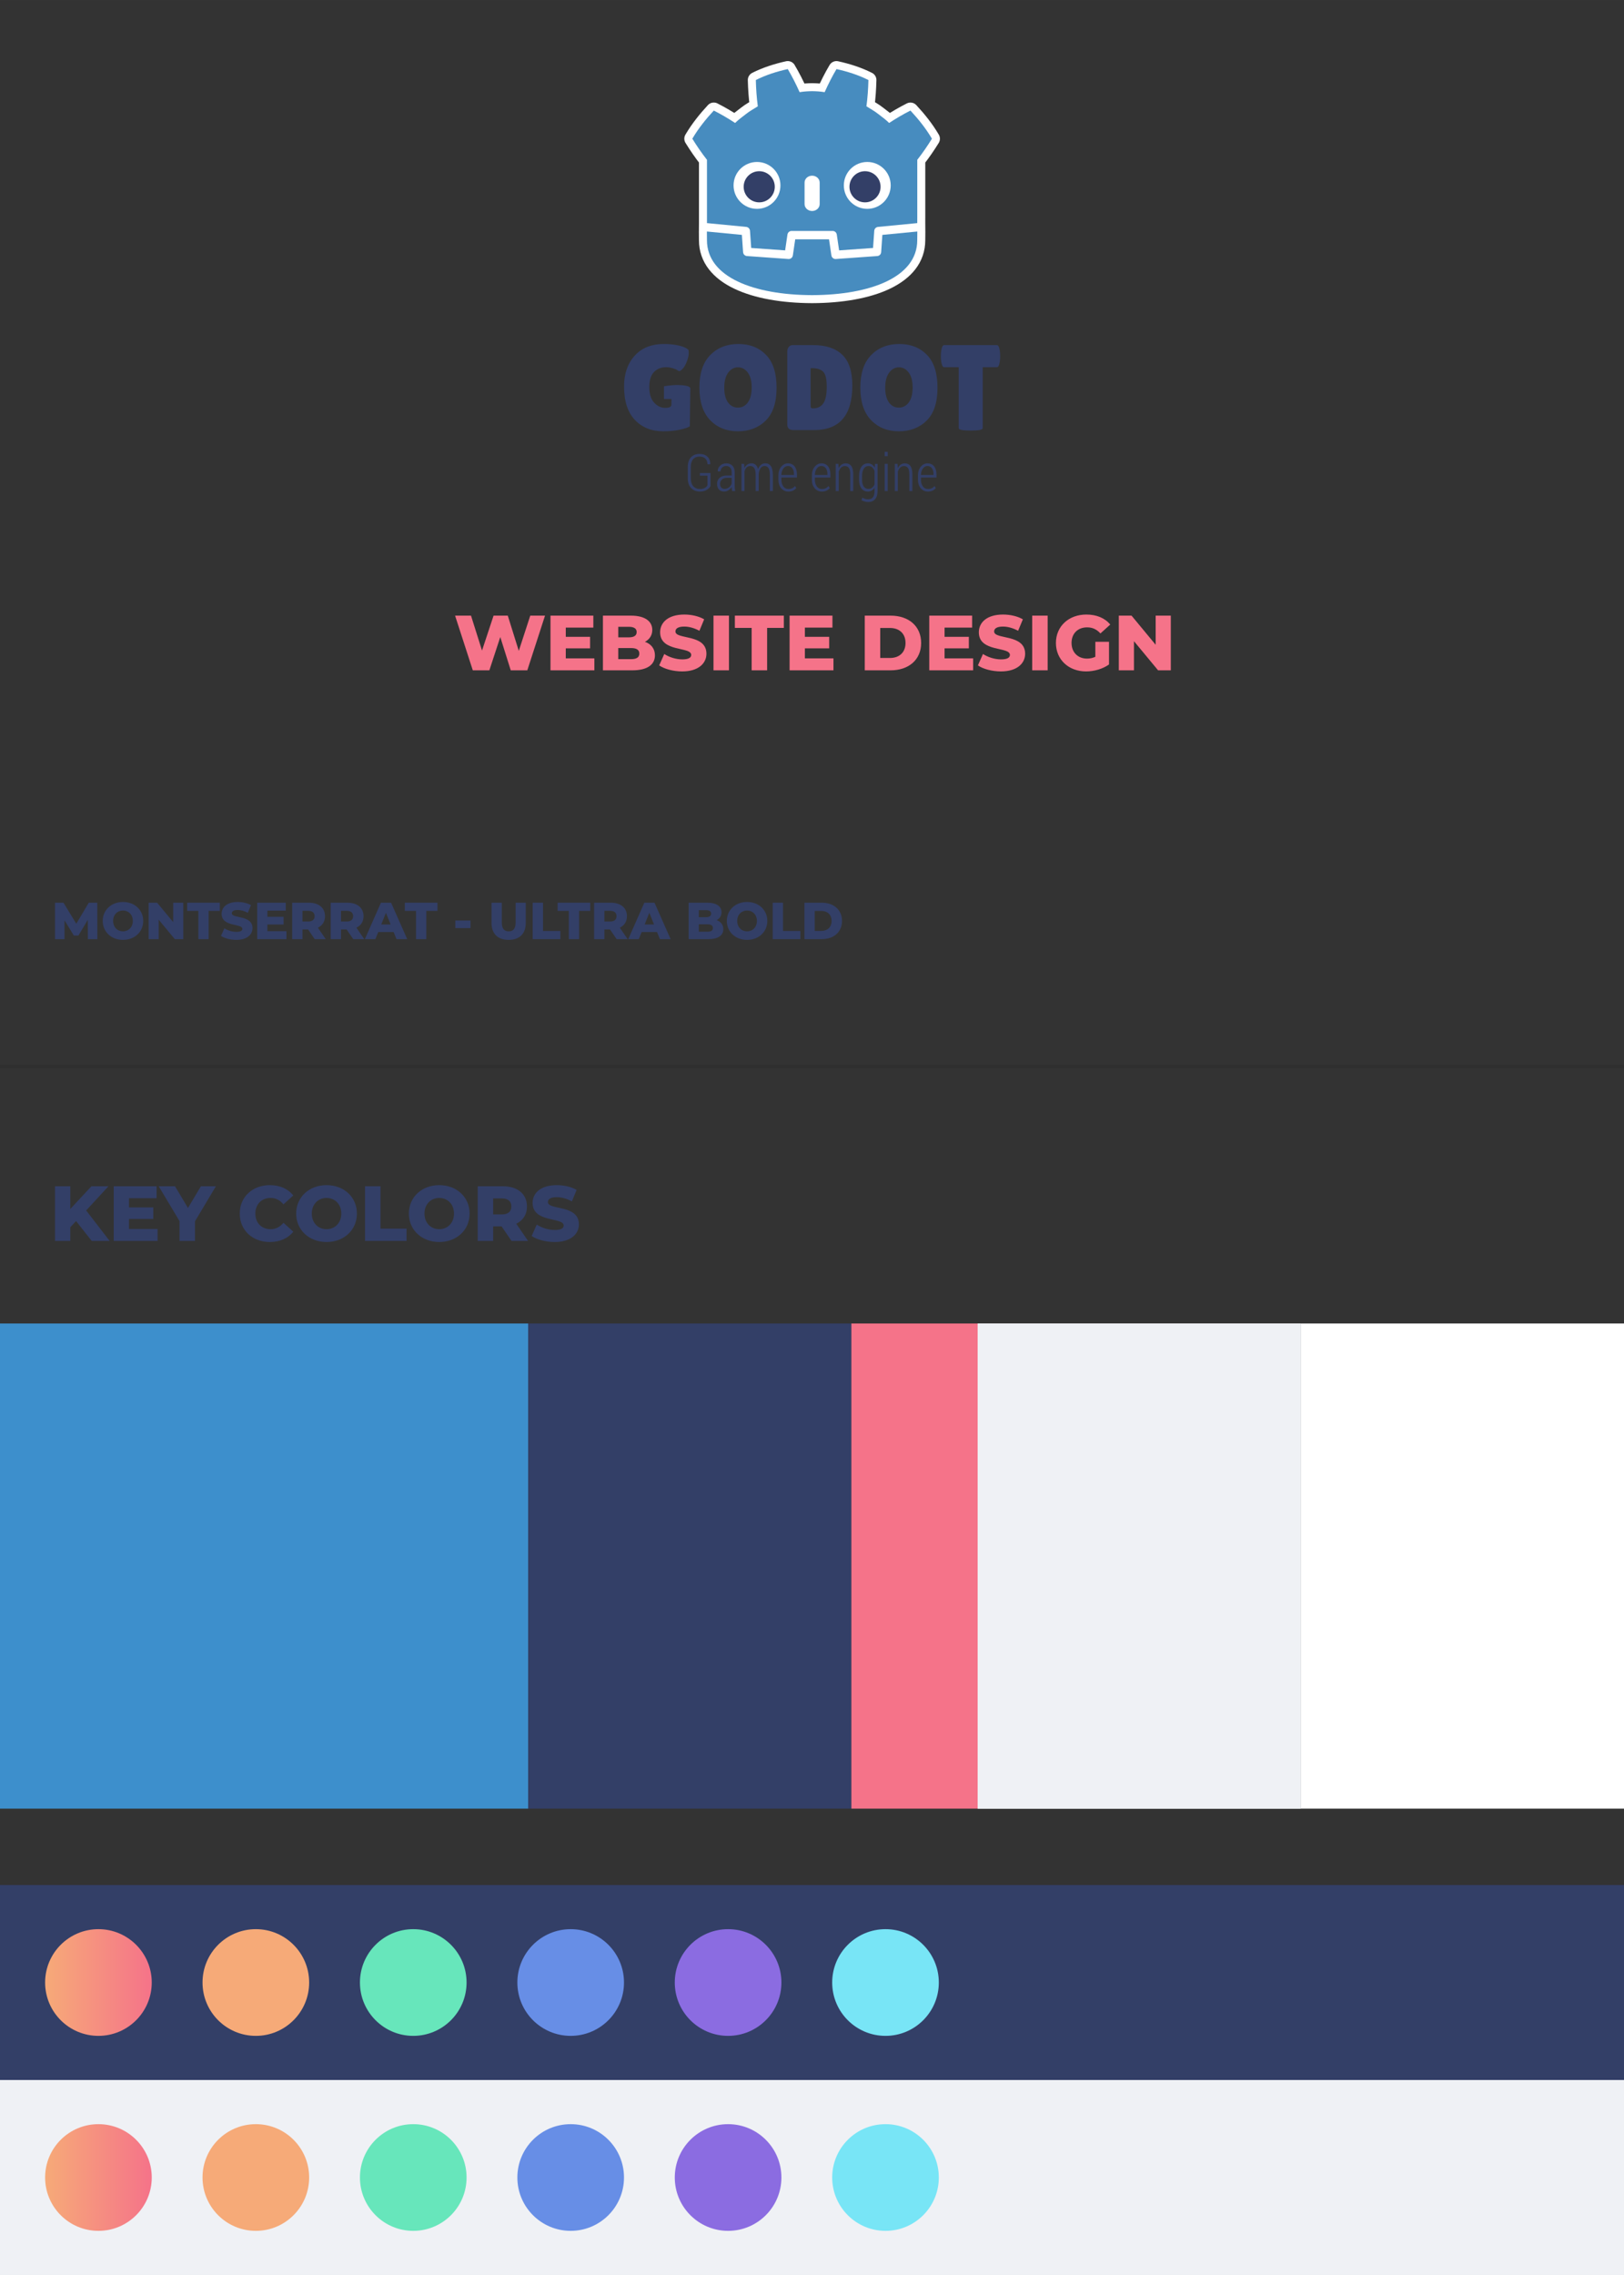 <?xml version="1.0" encoding="UTF-8" standalone="no"?>
<!-- Created with Inkscape (http://www.inkscape.org/) -->

<svg
   xmlns:dc="http://purl.org/dc/elements/1.1/"
   xmlns:cc="http://creativecommons.org/ns#"
   xmlns:rdf="http://www.w3.org/1999/02/22-rdf-syntax-ns#"
   xmlns:svg="http://www.w3.org/2000/svg"
   xmlns="http://www.w3.org/2000/svg"
   xmlns:xlink="http://www.w3.org/1999/xlink"
   xmlns:sodipodi="http://sodipodi.sourceforge.net/DTD/sodipodi-0.dtd"
   xmlns:inkscape="http://www.inkscape.org/namespaces/inkscape"
   width="500"
   height="700"
   viewBox="0 0 132.292 185.208"
   version="1.1"
   id="svg2404"
   inkscape:version="0.92.2 (5c3e80d, 2017-08-06)"
   sodipodi:docname="website_design.svg">
  <rect x="0" y="0" width="132.292" height="185.208" fill="#333333" stroke="none"/>
  <defs
     id="defs2398">
    <linearGradient
       inkscape:collect="always"
       xlink:href="#linearGradient2696"
       id="linearGradient2396"
       gradientUnits="userSpaceOnUse"
       gradientTransform="matrix(0.608,0,0,0.608,-143.495,164.483)"
       x1="242.083"
       y1="204.925"
       x2="256.37"
       y2="204.925" />
    <linearGradient
       inkscape:collect="always"
       id="linearGradient2696">
      <stop
         style="stop-color:#f6aa78;stop-opacity:1"
         offset="0"
         id="stop2692" />
      <stop
         style="stop-color:#f57389;stop-opacity:1"
         offset="1"
         id="stop2694" />
    </linearGradient>
    <linearGradient
       gradientTransform="matrix(0.608,0,0,0.608,-143.495,148.609)"
       inkscape:collect="always"
       xlink:href="#linearGradient2696"
       id="linearGradient2879"
       x1="242.083"
       y1="204.925"
       x2="256.37"
       y2="204.925"
       gradientUnits="userSpaceOnUse" />
  </defs>
  <sodipodi:namedview
     id="base"
     pagecolor="#ffffff"
     bordercolor="#666666"
     borderopacity="1.0"
     inkscape:pageopacity="0.0"
     inkscape:pageshadow="2"
     inkscape:zoom="1"
     inkscape:cx="283.44449"
     inkscape:cy="339.98633"
     inkscape:document-units="mm"
     inkscape:current-layer="layer1"
     showgrid="false"
     units="px"
     inkscape:snap-page="true"
     inkscape:snap-bbox="true"
     inkscape:bbox-paths="true"
     inkscape:bbox-nodes="true"
     inkscape:snap-bbox-edge-midpoints="true"
     inkscape:snap-bbox-midpoints="true"
     inkscape:window-width="1920"
     inkscape:window-height="1016"
     inkscape:window-x="0"
     inkscape:window-y="27"
     inkscape:window-maximized="1" />
  <g
     inkscape:label="Layer 1"
     inkscape:groupmode="layer"
     id="layer1"
     transform="translate(0,-111.792)">
    <rect
       y="219.538"
       x="0"
       height="39.496"
       width="43.028"
       id="rect1192-6"
       style="display:inline;opacity:1;fill:#3d8fcc;fill-opacity:1;fill-rule:nonzero;stroke:none;stroke-width:0.318;stroke-linecap:round;stroke-linejoin:round;stroke-miterlimit:4;stroke-dasharray:none;stroke-dashoffset:37.795;stroke-opacity:1"
       inkscape:export-xdpi="96"
       inkscape:export-ydpi="96" />
    <rect
       style="display:inline;opacity:1;fill:#333f67;fill-opacity:1;fill-rule:nonzero;stroke:none;stroke-width:0.324;stroke-linecap:round;stroke-linejoin:round;stroke-miterlimit:4;stroke-dasharray:none;stroke-dashoffset:0;stroke-opacity:1"
       id="rect2421"
       width="26.325"
       height="39.496"
       x="43.028"
       y="219.538" />
    <rect
       y="219.538"
       x="69.353"
       height="39.496"
       width="10.289"
       id="rect2423"
       style="display:inline;opacity:1;fill:#f57389;fill-opacity:1;fill-rule:nonzero;stroke:none;stroke-width:0.203;stroke-linecap:round;stroke-linejoin:round;stroke-miterlimit:4;stroke-dasharray:none;stroke-dashoffset:0;stroke-opacity:1" />
    <rect
       y="219.538"
       x="79.642"
       height="39.496"
       width="26.325"
       id="rect2312"
       style="display:inline;opacity:1;fill:#eff1f5;fill-opacity:1;fill-rule:nonzero;stroke:none;stroke-width:0.324;stroke-linecap:round;stroke-linejoin:round;stroke-miterlimit:4;stroke-dasharray:none;stroke-dashoffset:0;stroke-opacity:1" />
    <rect
       style="display:inline;opacity:1;fill:#eff1f5;fill-opacity:1;fill-rule:nonzero;stroke:none;stroke-width:0.324;stroke-linecap:round;stroke-linejoin:round;stroke-miterlimit:4;stroke-dasharray:none;stroke-dashoffset:0;stroke-opacity:1"
       id="rect2314"
       width="26.325"
       height="39.496"
       x="79.642"
       y="219.538" />
    <rect
       y="265.252"
       x="0"
       height="15.874"
       width="132.292"
       id="rect2316"
       style="display:inline;opacity:1;fill:#333f67;fill-opacity:1;fill-rule:nonzero;stroke:none;stroke-width:0.461;stroke-linecap:round;stroke-linejoin:round;stroke-miterlimit:4;stroke-dasharray:none;stroke-dashoffset:0;stroke-opacity:1" />
    <rect
       y="219.538"
       x="105.967"
       height="39.496"
       width="26.325"
       id="rect2318"
       style="display:inline;opacity:1;fill:#ffffff;fill-opacity:1;fill-rule:nonzero;stroke:none;stroke-width:0.324;stroke-linecap:round;stroke-linejoin:round;stroke-miterlimit:4;stroke-dasharray:none;stroke-dashoffset:0;stroke-opacity:1" />
    <circle
       style="display:inline;opacity:1;fill:url(#linearGradient2879);fill-opacity:1;fill-rule:nonzero;stroke:none;stroke-width:0.608;stroke-linecap:round;stroke-linejoin:round;stroke-miterlimit:4;stroke-dasharray:none;stroke-dashoffset:0;stroke-opacity:1"
       id="circle2871"
       cx="8.018"
       cy="273.189"
       r="4.343" />
    <circle
       r="4.343"
       cy="273.189"
       cx="20.841"
       id="circle2370"
       style="display:inline;opacity:1;fill:#f6aa78;fill-opacity:1;fill-rule:nonzero;stroke:none;stroke-width:0.608;stroke-linecap:round;stroke-linejoin:round;stroke-miterlimit:4;stroke-dasharray:none;stroke-dashoffset:0;stroke-opacity:1" />
    <circle
       r="4.343"
       cy="273.189"
       cx="33.664"
       id="circle2374"
       style="display:inline;opacity:1;fill:#67e6bb;fill-opacity:1;fill-rule:nonzero;stroke:none;stroke-width:0.608;stroke-linecap:round;stroke-linejoin:round;stroke-miterlimit:4;stroke-dasharray:none;stroke-dashoffset:0;stroke-opacity:1" />
    <circle
       style="display:inline;opacity:1;fill:#678ee6;fill-opacity:1;fill-rule:nonzero;stroke:none;stroke-width:0.608;stroke-linecap:round;stroke-linejoin:round;stroke-miterlimit:4;stroke-dasharray:none;stroke-dashoffset:0;stroke-opacity:1"
       id="circle2376"
       cx="46.488"
       cy="273.189"
       r="4.343" />
    <circle
       r="4.343"
       cy="273.189"
       cx="59.311"
       id="circle2378"
       style="display:inline;opacity:1;fill:#8b6ce1;fill-opacity:1;fill-rule:nonzero;stroke:none;stroke-width:0.608;stroke-linecap:round;stroke-linejoin:round;stroke-miterlimit:4;stroke-dasharray:none;stroke-dashoffset:0;stroke-opacity:1" />
    <circle
       style="display:inline;opacity:1;fill:#78e5f6;fill-opacity:1;fill-rule:nonzero;stroke:none;stroke-width:0.608;stroke-linecap:round;stroke-linejoin:round;stroke-miterlimit:4;stroke-dasharray:none;stroke-dashoffset:0;stroke-opacity:1"
       id="circle2380"
       cx="72.134"
       cy="273.189"
       r="4.343" />
    <rect
       style="display:inline;opacity:1;fill:#eff1f5;fill-opacity:1;fill-rule:nonzero;stroke:none;stroke-width:0.461;stroke-linecap:round;stroke-linejoin:round;stroke-miterlimit:4;stroke-dasharray:none;stroke-dashoffset:0;stroke-opacity:1"
       id="rect2382"
       width="132.292"
       height="15.874"
       x="0"
       y="281.126" />
    <circle
       r="4.343"
       cy="289.063"
       cx="8.018"
       id="circle2384"
       style="display:inline;opacity:1;fill:url(#linearGradient2396);fill-opacity:1;fill-rule:nonzero;stroke:none;stroke-width:0.608;stroke-linecap:round;stroke-linejoin:round;stroke-miterlimit:4;stroke-dasharray:none;stroke-dashoffset:0;stroke-opacity:1" />
    <circle
       style="display:inline;opacity:1;fill:#f6aa78;fill-opacity:1;fill-rule:nonzero;stroke:none;stroke-width:0.608;stroke-linecap:round;stroke-linejoin:round;stroke-miterlimit:4;stroke-dasharray:none;stroke-dashoffset:0;stroke-opacity:1"
       id="circle2386"
       cx="20.841"
       cy="289.063"
       r="4.343" />
    <circle
       style="display:inline;opacity:1;fill:#67e6bb;fill-opacity:1;fill-rule:nonzero;stroke:none;stroke-width:0.608;stroke-linecap:round;stroke-linejoin:round;stroke-miterlimit:4;stroke-dasharray:none;stroke-dashoffset:0;stroke-opacity:1"
       id="circle2388"
       cx="33.664"
       cy="289.063"
       r="4.343" />
    <circle
       r="4.343"
       cy="289.063"
       cx="46.488"
       id="circle2390"
       style="display:inline;opacity:1;fill:#678ee6;fill-opacity:1;fill-rule:nonzero;stroke:none;stroke-width:0.608;stroke-linecap:round;stroke-linejoin:round;stroke-miterlimit:4;stroke-dasharray:none;stroke-dashoffset:0;stroke-opacity:1" />
    <circle
       style="display:inline;opacity:1;fill:#8b6ce1;fill-opacity:1;fill-rule:nonzero;stroke:none;stroke-width:0.608;stroke-linecap:round;stroke-linejoin:round;stroke-miterlimit:4;stroke-dasharray:none;stroke-dashoffset:0;stroke-opacity:1"
       id="circle2392"
       cx="59.311"
       cy="289.063"
       r="4.343" />
    <circle
       r="4.343"
       cy="289.063"
       cx="72.134"
       id="circle2394"
       style="display:inline;opacity:1;fill:#78e5f6;fill-opacity:1;fill-rule:nonzero;stroke:none;stroke-width:0.608;stroke-linecap:round;stroke-linejoin:round;stroke-miterlimit:4;stroke-dasharray:none;stroke-dashoffset:0;stroke-opacity:1" />
    <g
       aria-label="KEY COLORS"
       transform="matrix(0.265,0,0,0.265,-3.835,156.199)"
       style="font-style:normal;font-variant:normal;font-weight:800;font-stretch:normal;font-size:24px;line-height:1.25;font-family:Montserrat;-inkscape-font-specification:'Montserrat Ultra-Bold';letter-spacing:0px;word-spacing:0px;fill:#333f67;fill-opacity:1;stroke:none"
       id="flowRoot3059">
      <path
         d="m 42.659,213.648 h 5.52 l -7.224,-9.36 6.864,-7.44 h -5.232 l -6.504,6.984 v -6.984 h -4.704 v 16.8 h 4.704 v -4.2 l 1.776,-1.896 z"
         style=""
         id="path3123" />
      <path
         d="m 54.13,209.976 v -3.072 h 7.464 v -3.552 h -7.464 v -2.832 h 8.472 v -3.672 h -13.176 v 16.8 h 13.488 v -3.672 z"
         style=""
         id="path3125" />
      <path
         d="m 80.842,196.848 h -4.608 l -3.984,6.672 -3.984,-6.672 h -5.016 l 6.408,10.704 v 6.096 h 4.752 v -6.024 z"
         style=""
         id="path3127" />
      <path
         d="m 97.411,213.984 c 3.096,0 5.592,-1.128 7.224,-3.168 l -3.024,-2.736 c -1.056,1.272 -2.352,1.968 -3.96,1.968 -2.76,0 -4.68,-1.92 -4.68,-4.8 0,-2.88 1.92,-4.8 4.68,-4.8 1.608,0 2.904,0.696 3.96,1.968 l 3.024,-2.736 c -1.632,-2.04 -4.128,-3.168 -7.224,-3.168 -5.328,0 -9.24,3.624 -9.24,8.736 0,5.112 3.912,8.736 9.24,8.736 z"
         style=""
         id="path3129" />
      <path
         d="m 114.851,213.984 c 5.376,0 9.336,-3.696 9.336,-8.736 0,-5.04 -3.96,-8.736 -9.336,-8.736 -5.376,0 -9.336,3.696 -9.336,8.736 0,5.04 3.96,8.736 9.336,8.736 z m 0,-3.936 c -2.544,0 -4.536,-1.896 -4.536,-4.8 0,-2.904 1.992,-4.8 4.536,-4.8 2.544,0 4.536,1.896 4.536,4.8 0,2.904 -1.992,4.8 -4.536,4.8 z"
         style=""
         id="path3131" />
      <path
         d="m 126.676,213.648 h 12.768 v -3.768 h -8.016 v -13.032 h -4.752 z"
         style=""
         id="path3133" />
      <path
         d="m 149.492,213.984 c 5.376,0 9.336,-3.696 9.336,-8.736 0,-5.04 -3.96,-8.736 -9.336,-8.736 -5.376,0 -9.336,3.696 -9.336,8.736 0,5.04 3.96,8.736 9.336,8.736 z m 0,-3.936 c -2.544,0 -4.536,-1.896 -4.536,-4.8 0,-2.904 1.992,-4.8 4.536,-4.8 2.544,0 4.536,1.896 4.536,4.8 0,2.904 -1.992,4.8 -4.536,4.8 z"
         style=""
         id="path3135" />
      <path
         d="m 171.709,213.648 h 5.088 l -3.624,-5.28 c 2.088,-1.008 3.288,-2.832 3.288,-5.304 0,-3.84 -2.88,-6.216 -7.464,-6.216 h -7.68 v 16.8 h 4.752 v -4.464 h 2.592 z m -0.048,-10.584 c 0,1.536 -0.984,2.448 -2.952,2.448 h -2.64 v -4.92 h 2.64 c 1.968,0 2.952,0.912 2.952,2.472 z"
         style=""
         id="path3137" />
      <path
         d="m 184.986,213.984 c 4.992,0 7.44,-2.496 7.44,-5.424 0,-6.192 -9.528,-4.272 -9.528,-6.84 0,-0.84 0.72,-1.512 2.712,-1.512 1.464,0 3.048,0.432 4.656,1.296 l 1.464,-3.528 c -1.656,-0.96 -3.912,-1.464 -6.096,-1.464 -4.992,0 -7.44,2.448 -7.44,5.448 0,6.24 9.552,4.296 9.552,6.96 0,0.816 -0.768,1.368 -2.736,1.368 -1.944,0 -4.056,-0.672 -5.544,-1.656 l -1.56,3.504 c 1.584,1.104 4.32,1.848 7.08,1.848 z"
         style=""
         id="path3139" />
    </g>
    <g
       aria-label="MONTSERRAT - ULTRA BOLD"
       transform="matrix(0.265,0,0,0.265,-3.687,133.581)"
       style="font-style:normal;font-variant:normal;font-weight:800;font-stretch:normal;font-size:16px;line-height:1.25;font-family:Montserrat;-inkscape-font-specification:'Montserrat Ultra-Bold';letter-spacing:0px;word-spacing:0px;fill:#333f67;fill-opacity:1;stroke:none"
       id="flowRoot3067">
      <path
         d="m 43.843,206.295 -0.032,-11.2 h -2.608 l -3.84,6.464 -3.936,-6.464 h -2.608 v 11.2 h 2.928 v -5.776 l 2.864,4.672 h 1.408 l 2.88,-4.832 0.032,5.936 z"
         id="path3071"
         inkscape:connector-curvature="0" />
      <path
         d="m 51.717,206.519 c 3.584,0 6.224,-2.464 6.224,-5.824 0,-3.36 -2.64,-5.824 -6.224,-5.824 -3.584,0 -6.224,2.464 -6.224,5.824 0,3.36 2.64,5.824 6.224,5.824 z m 0,-2.624 c -1.696,0 -3.024,-1.264 -3.024,-3.2 0,-1.936 1.328,-3.2 3.024,-3.2 1.696,0 3.024,1.264 3.024,3.2 0,1.936 -1.328,3.2 -3.024,3.2 z"
         id="path3073"
         inkscape:connector-curvature="0" />
      <path
         d="m 67.152,195.095 v 5.968 l -4.944,-5.968 h -2.608 v 11.2 h 3.104 v -5.968 l 4.944,5.968 h 2.608 v -11.2 z"
         id="path3075"
         inkscape:connector-curvature="0" />
      <path
         d="m 74.891,206.295 h 3.168 v -8.688 h 3.424 v -2.512 h -10.032 v 2.512 h 3.44 z"
         id="path3077"
         inkscape:connector-curvature="0" />
      <path
         d="m 86.568,206.519 c 3.328,0 4.96,-1.664 4.96,-3.616 0,-4.128 -6.352,-2.848 -6.352,-4.56 0,-0.56 0.48,-1.008 1.808,-1.008 0.976,0 2.032,0.288 3.104,0.864 l 0.976,-2.352 c -1.104,-0.64 -2.608,-0.976 -4.064,-0.976 -3.328,0 -4.96,1.632 -4.96,3.632 0,4.16 6.368,2.864 6.368,4.64 0,0.544 -0.512,0.912 -1.824,0.912 -1.296,0 -2.704,-0.448 -3.696,-1.104 l -1.04,2.336 c 1.056,0.736 2.88,1.232 4.72,1.232 z"
         id="path3079"
         inkscape:connector-curvature="0" />
      <path
         d="m 96.111,203.847 v -2.048 h 4.976 v -2.368 h -4.976 v -1.888 h 5.648 v -2.448 h -8.784 v 11.2 h 8.992 v -2.448 z"
         id="path3081"
         inkscape:connector-curvature="0" />
      <path
         d="m 110.653,206.295 h 3.392 l -2.416,-3.52 c 1.392,-0.672 2.192,-1.888 2.192,-3.536 0,-2.56 -1.92,-4.144 -4.976,-4.144 h -5.12 v 11.2 h 3.168 v -2.976 h 1.728 z m -0.032,-7.056 c 0,1.024 -0.656,1.632 -1.968,1.632 h -1.76 v -3.28 h 1.76 c 1.312,0 1.968,0.608 1.968,1.648 z"
         id="path3083"
         inkscape:connector-curvature="0" />
      <path
         d="m 122.497,206.295 h 3.392 l -2.416,-3.52 c 1.392,-0.672 2.192,-1.888 2.192,-3.536 0,-2.56 -1.92,-4.144 -4.976,-4.144 h -5.12 v 11.2 h 3.168 v -2.976 h 1.728 z m -0.032,-7.056 c 0,1.024 -0.656,1.632 -1.968,1.632 h -1.76 v -3.28 h 1.76 c 1.312,0 1.968,0.608 1.968,1.648 z"
         id="path3085"
         inkscape:connector-curvature="0" />
      <path
         d="m 135.797,206.295 h 3.296 l -4.96,-11.2 h -3.12 l -4.944,11.2 h 3.232 l 0.88,-2.176 h 4.736 z m -4.688,-4.512 1.44,-3.584 1.44,3.584 z"
         id="path3087"
         inkscape:connector-curvature="0" />
      <path
         d="m 141.797,206.295 h 3.168 v -8.688 h 3.424 v -2.512 h -10.032 v 2.512 h 3.44 z"
         id="path3089"
         inkscape:connector-curvature="0" />
      <path
         d="m 153.873,202.903 h 4.672 v -2.336 h -4.672 z"
         id="path3091"
         inkscape:connector-curvature="0" />
      <path
         d="m 170.268,206.519 c 3.312,0 5.264,-1.872 5.264,-5.216 v -6.208 h -3.12 v 6.112 c 0,1.92 -0.8,2.688 -2.112,2.688 -1.328,0 -2.128,-0.768 -2.128,-2.688 v -6.112 h -3.168 v 6.208 c 0,3.344 1.952,5.216 5.264,5.216 z"
         id="path3093"
         inkscape:connector-curvature="0" />
      <path
         d="m 177.663,206.295 h 8.512 v -2.512 h -5.344 v -8.688 h -3.168 z"
         id="path3095"
         inkscape:connector-curvature="0" />
      <path
         d="m 188.766,206.295 h 3.168 v -8.688 h 3.424 v -2.512 h -10.032 v 2.512 h 3.44 z"
         id="path3097"
         inkscape:connector-curvature="0" />
      <path
         d="m 203.466,206.295 h 3.392 l -2.416,-3.52 c 1.392,-0.672 2.192,-1.888 2.192,-3.536 0,-2.56 -1.92,-4.144 -4.976,-4.144 h -5.12 v 11.2 h 3.168 v -2.976 h 1.728 z m -0.032,-7.056 c 0,1.024 -0.656,1.632 -1.968,1.632 h -1.76 v -3.28 h 1.76 c 1.312,0 1.968,0.608 1.968,1.648 z"
         id="path3099"
         inkscape:connector-curvature="0" />
      <path
         d="m 216.766,206.295 h 3.296 l -4.96,-11.2 h -3.12 l -4.944,11.2 h 3.232 l 0.88,-2.176 h 4.736 z m -4.688,-4.512 1.44,-3.584 1.44,3.584 z"
         id="path3101"
         inkscape:connector-curvature="0" />
      <path
         d="m 234.208,200.455 c 0.96,-0.496 1.504,-1.36 1.504,-2.432 0,-1.728 -1.44,-2.928 -4.384,-2.928 h -5.728 v 11.2 h 6.048 c 3.008,0 4.608,-1.136 4.608,-3.072 0,-1.36 -0.784,-2.32 -2.048,-2.768 z m -3.296,-3.072 c 1.056,0 1.6,0.368 1.6,1.072 0,0.72 -0.544,1.088 -1.6,1.088 h -2.176 v -2.16 z m 0.48,6.624 h -2.656 v -2.272 h 2.656 c 1.088,0 1.664,0.368 1.664,1.136 0,0.768 -0.576,1.136 -1.664,1.136 z"
         id="path3103"
         inkscape:connector-curvature="0" />
      <path
         d="m 243.561,206.519 c 3.584,0 6.224,-2.464 6.224,-5.824 0,-3.36 -2.64,-5.824 -6.224,-5.824 -3.584,0 -6.224,2.464 -6.224,5.824 0,3.36 2.64,5.824 6.224,5.824 z m 0,-2.624 c -1.696,0 -3.024,-1.264 -3.024,-3.2 0,-1.936 1.328,-3.2 3.024,-3.2 1.696,0 3.024,1.264 3.024,3.2 0,1.936 -1.328,3.2 -3.024,3.2 z"
         id="path3105"
         inkscape:connector-curvature="0" />
      <path
         d="m 251.444,206.295 h 8.512 v -2.512 h -5.344 v -8.688 h -3.168 z"
         id="path3107"
         inkscape:connector-curvature="0" />
      <path
         d="m 261.194,206.295 h 5.296 c 3.712,0 6.256,-2.16 6.256,-5.6 0,-3.44 -2.544,-5.6 -6.256,-5.6 h -5.296 z m 3.168,-2.528 v -6.144 h 2 c 1.904,0 3.184,1.136 3.184,3.072 0,1.936 -1.28,3.072 -3.184,3.072 z"
         id="path3109"
         inkscape:connector-curvature="0" />
    </g>
    <rect
       inkscape:export-ydpi="96"
       inkscape:export-xdpi="96"
       style="display:inline;opacity:1;fill:#000000;fill-opacity:0.075;fill-rule:nonzero;stroke:none;stroke-width:0.046;stroke-linecap:round;stroke-linejoin:round;stroke-miterlimit:4;stroke-dasharray:none;stroke-dashoffset:37.795;stroke-opacity:1"
       id="rect3069"
       width="132.292"
       height="0.265"
       x="0"
       y="198.487" />
    <g
       style="display:inline"
       id="g2225-0"
       transform="matrix(1.18,0,0,1.18,9.974,-182.797)">
      <g
         id="g3217"
         transform="translate(1.753,-0.394)">
        <path
           style="fill:#333f67;fill-opacity:1;fill-rule:nonzero;stroke:none;stroke-width:0.066"
           d="m 50.867,281.218 v 0.295 h 0.21 v -0.295 z m -12.791,0.144 c -0.243,0 -0.438,0.079 -0.584,0.235 -0.146,0.158 -0.219,0.384 -0.219,0.678 v 0.75 c 0,0.301 0.077,0.532 0.231,0.692 0.155,0.161 0.358,0.241 0.611,0.241 0.192,0 0.35,-0.039 0.474,-0.119 0.124,-0.079 0.21,-0.166 0.256,-0.261 V 282.679 h -0.734 v 0.183 h 0.524 v 0.657 c -0.034,0.073 -0.093,0.135 -0.179,0.186 -0.085,0.051 -0.199,0.076 -0.341,0.076 -0.194,0 -0.348,-0.064 -0.462,-0.192 -0.114,-0.129 -0.171,-0.316 -0.171,-0.561 v -0.755 c 0,-0.237 0.053,-0.417 0.159,-0.541 0.106,-0.125 0.252,-0.186 0.435,-0.186 0.181,0 0.319,0.046 0.411,0.138 0.093,0.093 0.142,0.224 0.149,0.393 h 0.194 l 0.003,-0.01 c -0.006,-0.222 -0.074,-0.395 -0.205,-0.519 -0.131,-0.124 -0.315,-0.186 -0.553,-0.186 z m 1.858,0.651 c -0.176,0 -0.32,0.055 -0.432,0.165 -0.113,0.111 -0.166,0.236 -0.161,0.377 l 0.003,0.01 0.195,0.002 c 0,-0.104 0.036,-0.192 0.108,-0.263 0.072,-0.072 0.165,-0.107 0.277,-0.107 0.12,0 0.214,0.038 0.281,0.112 0.066,0.075 0.1,0.18 0.1,0.312 v 0.23 h -0.328 c -0.209,0 -0.375,0.052 -0.498,0.155 -0.122,0.103 -0.183,0.243 -0.183,0.417 0,0.164 0.042,0.295 0.126,0.392 0.085,0.096 0.204,0.144 0.359,0.144 0.111,0 0.212,-0.03 0.303,-0.091 0.091,-0.061 0.164,-0.137 0.221,-0.23 0,0.043 0.003,0.084 0.007,0.126 0.005,0.041 0.013,0.094 0.024,0.159 h 0.217 c -0.015,-0.06 -0.025,-0.121 -0.031,-0.184 -0.006,-0.062 -0.009,-0.127 -0.009,-0.194 v -0.92 c 0,-0.197 -0.053,-0.348 -0.159,-0.454 -0.107,-0.105 -0.246,-0.158 -0.42,-0.158 z m 1.737,0 c -0.111,0 -0.208,0.028 -0.29,0.084 -0.082,0.057 -0.148,0.137 -0.197,0.241 l -0.018,-0.291 h -0.184 v 1.875 h 0.208 v -1.35 c 0.029,-0.116 0.076,-0.207 0.143,-0.273 0.066,-0.066 0.155,-0.1 0.264,-0.1 0.114,0 0.204,0.048 0.268,0.144 0.064,0.096 0.096,0.257 0.096,0.481 v 1.098 h 0.209 v -1.128 -0.049 c 0.015,-0.157 0.057,-0.288 0.125,-0.392 0.068,-0.104 0.163,-0.156 0.284,-0.156 0.115,0 0.205,0.047 0.267,0.14 0.062,0.093 0.094,0.255 0.094,0.485 v 1.099 h 0.21 v -1.096 c 0,-0.277 -0.045,-0.481 -0.136,-0.615 -0.09,-0.133 -0.218,-0.2 -0.383,-0.2 -0.119,0 -0.222,0.036 -0.307,0.107 -0.085,0.071 -0.151,0.17 -0.197,0.295 -0.036,-0.135 -0.093,-0.236 -0.17,-0.302 -0.077,-0.067 -0.172,-0.1 -0.286,-0.1 z m 2.519,0 c -0.182,0 -0.337,0.078 -0.466,0.234 -0.129,0.157 -0.193,0.354 -0.193,0.591 v 0.311 c 0,0.236 0.064,0.43 0.192,0.582 0.128,0.152 0.294,0.228 0.496,0.228 0.126,0 0.234,-0.022 0.323,-0.065 0.09,-0.043 0.163,-0.101 0.22,-0.173 l -0.085,-0.147 c -0.053,0.067 -0.117,0.118 -0.191,0.154 -0.074,0.036 -0.164,0.054 -0.266,0.054 -0.148,0 -0.265,-0.06 -0.352,-0.181 -0.086,-0.121 -0.13,-0.272 -0.13,-0.453 v -0.156 h 1.073 v -0.205 c 0,-0.236 -0.054,-0.424 -0.163,-0.564 -0.109,-0.14 -0.261,-0.209 -0.457,-0.209 z m 2.312,0 c -0.182,0 -0.337,0.078 -0.466,0.234 -0.128,0.157 -0.193,0.354 -0.193,0.591 v 0.311 c 0,0.236 0.064,0.43 0.193,0.582 0.128,0.152 0.293,0.228 0.496,0.228 0.126,0 0.234,-0.022 0.323,-0.065 0.09,-0.043 0.163,-0.101 0.22,-0.173 l -0.085,-0.147 c -0.054,0.067 -0.117,0.118 -0.192,0.154 -0.074,0.036 -0.163,0.054 -0.266,0.054 -0.148,0 -0.265,-0.06 -0.352,-0.181 -0.087,-0.121 -0.131,-0.272 -0.131,-0.453 v -0.156 h 1.073 v -0.205 c 0,-0.236 -0.054,-0.424 -0.163,-0.564 -0.108,-0.14 -0.261,-0.209 -0.458,-0.209 z m 1.676,0 c -0.111,0 -0.208,0.03 -0.29,0.09 -0.083,0.059 -0.149,0.145 -0.199,0.255 l -0.017,-0.31 h -0.185 v 1.875 h 0.208 v -1.338 c 0.036,-0.117 0.089,-0.21 0.161,-0.279 0.072,-0.07 0.161,-0.105 0.267,-0.105 0.119,0 0.21,0.043 0.272,0.13 0.062,0.087 0.094,0.236 0.094,0.451 v 1.142 h 0.21 v -1.144 c 0,-0.262 -0.045,-0.455 -0.135,-0.58 -0.089,-0.124 -0.218,-0.186 -0.385,-0.186 z m 1.527,0 c -0.19,0 -0.339,0.08 -0.446,0.24 -0.108,0.161 -0.161,0.374 -0.161,0.64 v 0.256 c 0,0.245 0.054,0.441 0.161,0.589 0.107,0.147 0.254,0.221 0.443,0.221 0.102,0 0.192,-0.022 0.269,-0.067 0.077,-0.045 0.143,-0.11 0.196,-0.194 v 0.227 c 0,0.185 -0.036,0.325 -0.108,0.422 -0.071,0.096 -0.182,0.143 -0.331,0.143 -0.074,0 -0.146,-0.01 -0.215,-0.03 -0.07,-0.02 -0.133,-0.048 -0.189,-0.085 l -0.057,0.183 c 0.066,0.037 0.141,0.067 0.226,0.089 0.085,0.022 0.164,0.034 0.238,0.034 0.206,0 0.365,-0.066 0.477,-0.198 0.112,-0.132 0.168,-0.318 0.168,-0.558 v -1.877 h -0.177 l -0.02,0.261 c -0.052,-0.094 -0.118,-0.168 -0.197,-0.219 -0.079,-0.051 -0.171,-0.077 -0.276,-0.077 z m 2.555,0 c -0.111,0 -0.208,0.03 -0.291,0.09 -0.083,0.059 -0.148,0.145 -0.199,0.255 l -0.017,-0.31 h -0.186 v 1.875 h 0.208 v -1.338 c 0.036,-0.117 0.089,-0.21 0.161,-0.279 0.072,-0.07 0.161,-0.105 0.267,-0.105 0.119,0 0.209,0.043 0.272,0.13 0.062,0.087 0.094,0.236 0.094,0.451 v 1.142 h 0.21 v -1.144 c 0,-0.262 -0.044,-0.455 -0.134,-0.58 -0.089,-0.124 -0.218,-0.186 -0.386,-0.186 z m 1.563,0 c -0.181,0 -0.336,0.078 -0.465,0.234 -0.129,0.157 -0.193,0.354 -0.193,0.591 v 0.311 c 0,0.236 0.064,0.43 0.192,0.582 0.128,0.152 0.293,0.228 0.496,0.228 0.126,0 0.234,-0.022 0.323,-0.065 0.09,-0.043 0.163,-0.101 0.22,-0.173 l -0.085,-0.147 c -0.054,0.067 -0.117,0.118 -0.192,0.154 -0.074,0.036 -0.163,0.054 -0.265,0.054 -0.148,0 -0.266,-0.06 -0.352,-0.181 -0.087,-0.121 -0.13,-0.272 -0.13,-0.453 v -0.156 h 1.073 v -0.205 c 0,-0.236 -0.054,-0.424 -0.163,-0.564 -0.109,-0.14 -0.262,-0.209 -0.458,-0.209 z m -2.957,0.035 v 1.875 h 0.21 v -1.875 z m -6.677,0.149 c 0.129,0 0.23,0.051 0.304,0.153 0.073,0.102 0.109,0.231 0.109,0.386 v 0.08 h -0.865 c 0.004,-0.175 0.047,-0.322 0.131,-0.441 0.084,-0.119 0.191,-0.178 0.322,-0.178 z m 2.312,0 c 0.129,0 0.23,0.051 0.303,0.153 0.073,0.102 0.109,0.231 0.109,0.386 v 0.08 h -0.865 c 0.004,-0.175 0.047,-0.322 0.131,-0.441 0.084,-0.119 0.191,-0.178 0.322,-0.178 z m 7.322,0 c 0.13,0 0.231,0.051 0.304,0.153 0.073,0.102 0.109,0.231 0.109,0.386 v 0.08 h -0.865 c 0.004,-0.175 0.047,-0.322 0.131,-0.441 0.084,-0.119 0.191,-0.178 0.321,-0.178 z m -4.073,0.003 c 0.103,0 0.188,0.031 0.256,0.092 0.068,0.062 0.121,0.143 0.16,0.243 v 0.929 c -0.041,0.097 -0.095,0.173 -0.165,0.228 -0.07,0.055 -0.154,0.082 -0.255,0.082 -0.147,0 -0.257,-0.056 -0.329,-0.17 -0.073,-0.113 -0.109,-0.264 -0.109,-0.454 v -0.256 c 0,-0.206 0.037,-0.373 0.111,-0.501 0.074,-0.128 0.184,-0.192 0.331,-0.192 z m -9.779,0.813 h 0.333 v 0.406 c -0.037,0.103 -0.1,0.187 -0.19,0.254 -0.09,0.067 -0.192,0.099 -0.307,0.099 -0.096,0 -0.17,-0.031 -0.224,-0.095 -0.053,-0.063 -0.08,-0.146 -0.08,-0.246 0,-0.118 0.042,-0.218 0.127,-0.298 0.085,-0.08 0.198,-0.121 0.34,-0.121 z"
           id="path42-1"
           inkscape:connector-curvature="0" />
        <path
           style="opacity:1;fill:#ffffff;fill-opacity:0.358;stroke-width:0.195"
           d="m 44.288,261.244 -1.561,0.39 v 0.39 l 0.937,0.351 -0.937,0.234 v 0.39 l 0.937,0.351 -0.937,0.234 v 0.39 l 1.561,-0.39 v -0.39 l -0.937,-0.351 0.937,-0.234 v -0.39 l -0.937,-0.351 0.937,-0.234 z"
           id="path12123-0-9"
           inkscape:connector-curvature="0" />
        <path
           style="fill:#ffffff;fill-opacity:1;fill-rule:nonzero;stroke:#ffffff;stroke-width:1.106;stroke-linejoin:round;stroke-miterlimit:4;stroke-dasharray:none;stroke-opacity:1"
           d="m 44.177,254.812 c -0.756,0.168 -1.503,0.402 -2.204,0.754 0.016,0.619 0.056,1.212 0.137,1.814 -0.272,0.174 -0.558,0.324 -0.812,0.528 -0.258,0.199 -0.522,0.388 -0.756,0.621 -0.467,-0.309 -0.962,-0.599 -1.471,-0.856 -0.549,0.591 -1.062,1.229 -1.482,1.942 0.316,0.51 0.645,0.989 1.001,1.443 h 0.01 v 3.525 0.448 0.408 l -0.004,0.579 h -8.92e-4 c 0.001,0.26 0.004,0.544 0.004,0.6 0,2.55 3.235,3.776 7.254,3.79 h 0.005 0.005 c 4.019,-0.014 7.253,-1.24 7.253,-3.79 0,-0.058 0.004,-0.341 0.005,-0.6 h -8.85e-4 l -0.004,-0.579 v -0.349 l 8.85e-4,-6.3e-4 v -4.03 h 0.01 c 0.356,-0.454 0.685,-0.933 1.001,-1.443 -0.419,-0.714 -0.933,-1.352 -1.482,-1.942 -0.509,0.256 -1.004,0.547 -1.471,0.856 -0.234,-0.232 -0.497,-0.422 -0.756,-0.621 -0.254,-0.204 -0.54,-0.354 -0.812,-0.528 0.081,-0.602 0.121,-1.195 0.137,-1.814 -0.701,-0.353 -1.448,-0.587 -2.204,-0.754 -0.302,0.507 -0.578,1.056 -0.818,1.593 -0.285,-0.048 -0.571,-0.065 -0.858,-0.069 v -3e-4 c -0.002,0 -0.004,3e-4 -0.006,3e-4 -0.002,0 -0.004,-3e-4 -0.005,-3e-4 v 3e-4 c -0.287,0.004 -0.573,0.021 -0.858,0.069 -0.24,-0.537 -0.516,-1.086 -0.819,-1.593 z"
           id="path3761-6-4"
           inkscape:connector-curvature="0" />
        <path
           inkscape:connector-curvature="0"
           id="path80-3-9"
           style="fill:#ffffff;fill-opacity:1;fill-rule:nonzero;stroke:none;stroke-width:0.066"
           d="m 53.117,265.439 c 0,0 -0.024,-0.148 -0.038,-0.147 l -2.684,0.259 c -0.214,0.021 -0.379,0.191 -0.394,0.405 l -0.074,1.057 -2.077,0.148 -0.141,-0.958 c -0.031,-0.213 -0.218,-0.374 -0.433,-0.374 h -2.833 c -0.215,0 -0.401,0.161 -0.433,0.374 l -0.141,0.958 -2.077,-0.148 -0.074,-1.057 c -0.015,-0.214 -0.181,-0.384 -0.394,-0.405 l -2.686,-0.259 c -0.014,-0.002 -0.024,0.147 -0.038,0.147 l -0.004,0.581 2.274,0.367 0.074,1.066 c 0.015,0.216 0.189,0.39 0.405,0.406 l 2.86,0.204 c 0.011,6.1e-4 0.022,0.002 0.032,0.002 0.215,0 0.401,-0.161 0.432,-0.374 l 0.145,-0.986 h 2.078 l 0.145,0.986 c 0.031,0.213 0.217,0.374 0.433,0.374 0.011,0 0.021,-3.8e-4 0.031,-0.002 l 2.86,-0.204 c 0.216,-0.015 0.39,-0.19 0.405,-0.406 l 0.074,-1.066 2.274,-0.368 z" />
        <path
           inkscape:connector-curvature="0"
           id="path84-2-0"
           style="fill:#478cbf;fill-opacity:1;fill-rule:nonzero;stroke:none;stroke-width:0.066"
           d="m 38.6,261.059 v 3.525 0.448 0.407 c 0.008,7e-5 0.016,3.7e-4 0.024,0.002 l 2.685,0.259 c 0.141,0.014 0.251,0.127 0.261,0.268 l 0.083,1.185 2.342,0.167 0.161,-1.094 c 0.021,-0.142 0.143,-0.247 0.286,-0.247 h 2.833 c 0.143,0 0.265,0.105 0.286,0.247 l 0.161,1.094 2.343,-0.167 0.083,-1.185 c 0.01,-0.141 0.12,-0.254 0.261,-0.268 l 2.684,-0.259 c 0.008,-6.1e-4 0.016,-0.002 0.024,-0.002 v -0.35 l 0.001,-3.7e-4 v -4.03 h 0.01 c 0.356,-0.454 0.685,-0.932 1.001,-1.443 -0.419,-0.714 -0.933,-1.351 -1.482,-1.942 -0.509,0.256 -1.004,0.547 -1.471,0.856 -0.234,-0.232 -0.497,-0.422 -0.756,-0.621 -0.254,-0.204 -0.54,-0.354 -0.812,-0.528 0.081,-0.602 0.121,-1.195 0.137,-1.814 -0.701,-0.353 -1.448,-0.587 -2.204,-0.755 -0.302,0.507 -0.578,1.057 -0.818,1.593 -0.285,-0.048 -0.571,-0.065 -0.858,-0.069 v -4.3e-4 c -0.002,0 -0.004,4.3e-4 -0.006,4.3e-4 -0.002,0 -0.004,-4.3e-4 -0.005,-4.3e-4 v 4.3e-4 c -0.287,0.004 -0.573,0.021 -0.859,0.069 -0.24,-0.537 -0.516,-1.086 -0.818,-1.593 -0.756,0.168 -1.503,0.402 -2.204,0.755 0.016,0.619 0.056,1.212 0.137,1.814 -0.272,0.174 -0.558,0.324 -0.812,0.528 -0.258,0.199 -0.522,0.389 -0.756,0.621 -0.467,-0.309 -0.962,-0.599 -1.471,-0.856 -0.549,0.591 -1.062,1.229 -1.482,1.942 0.316,0.51 0.645,0.989 1.001,1.443 z" />
        <path
           inkscape:connector-curvature="0"
           id="path88-0-9"
           style="fill:#478cbf;fill-opacity:1;fill-rule:nonzero;stroke:none;stroke-width:0.066"
           d="m 50.708,266.251 -0.083,1.192 c -0.01,0.144 -0.124,0.258 -0.268,0.268 l -2.86,0.204 c -0.007,5.4e-4 -0.014,6.2e-4 -0.021,6.2e-4 -0.142,0 -0.265,-0.104 -0.286,-0.247 l -0.164,-1.112 h -2.334 l -0.164,1.112 c -0.022,0.15 -0.156,0.257 -0.307,0.246 l -2.86,-0.204 c -0.144,-0.01 -0.258,-0.125 -0.268,-0.268 l -0.083,-1.192 -2.415,-0.233 c 0.001,0.26 0.004,0.544 0.004,0.6 0,2.55 3.235,3.776 7.254,3.79 h 0.005 0.005 c 4.019,-0.014 7.253,-1.24 7.253,-3.79 0,-0.058 0.004,-0.341 0.005,-0.6 z" />
        <path
           inkscape:connector-curvature="0"
           id="path92-6-1"
           style="fill:#ffffff;fill-opacity:1;fill-rule:nonzero;stroke:none;stroke-width:0.066"
           d="m 43.671,262.837 c 0,0.894 -0.724,1.618 -1.618,1.618 -0.893,0 -1.618,-0.724 -1.618,-1.618 0,-0.894 0.725,-1.617 1.618,-1.617 0.894,0 1.618,0.724 1.618,1.617" />
        <path
           inkscape:connector-curvature="0"
           id="path100-5-7"
           style="fill:#ffffff;fill-opacity:1;fill-rule:nonzero;stroke:none;stroke-width:0.066"
           d="m 45.859,264.602 c -0.288,0 -0.521,-0.212 -0.521,-0.473 v -1.49 c 0,-0.261 0.233,-0.473 0.521,-0.473 0.288,0 0.521,0.212 0.521,0.473 v 1.49 c 0,0.261 -0.234,0.473 -0.521,0.473" />
        <path
           inkscape:connector-curvature="0"
           id="path104-5-1"
           style="fill:#ffffff;fill-opacity:1;fill-rule:nonzero;stroke:none;stroke-width:0.066"
           d="m 48.048,262.837 c 0,0.894 0.724,1.618 1.618,1.618 0.893,0 1.618,-0.724 1.618,-1.618 0,-0.894 -0.725,-1.617 -1.618,-1.617 -0.894,0 -1.618,0.724 -1.618,1.617" />
        <path
           inkscape:connector-curvature="0"
           id="path22-6"
           d="m 42.207,261.858 c -0.593,0 -1.074,0.481 -1.074,1.074 0,0.593 0.481,1.074 1.074,1.074 0.594,0 1.074,-0.481 1.074,-1.074 0,-0.593 -0.48,-1.074 -1.074,-1.074 z m 7.303,0 c -0.593,0 -1.073,0.481 -1.073,1.074 0,0.593 0.48,1.074 1.073,1.074 0.594,0 1.074,-0.481 1.074,-1.074 0,-0.593 -0.481,-1.074 -1.074,-1.074 z m -13.887,11.921 c -0.86,0 -1.533,0.271 -2.018,0.812 -0.486,0.542 -0.729,1.245 -0.729,2.111 0,1.016 0.248,1.787 0.745,2.312 0.498,0.525 1.15,0.787 1.96,0.787 0.435,0 0.822,-0.037 1.16,-0.113 0.338,-0.075 0.563,-0.152 0.675,-0.23 l 0.034,-2.621 c 0,-0.152 -0.402,-0.221 -0.853,-0.229 -0.451,-0.006 -0.967,0.087 -0.967,0.087 v 0.88 h 0.519 l -0.006,0.392 c 0,0.145 -0.144,0.218 -0.431,0.218 -0.288,0 -0.542,-0.122 -0.763,-0.365 -0.221,-0.243 -0.33,-0.599 -0.33,-1.067 0,-0.47 0.107,-0.816 0.322,-1.039 0.215,-0.223 0.496,-0.335 0.842,-0.335 0.145,0 0.296,0.023 0.452,0.071 0.157,0.048 0.261,0.092 0.314,0.133 0.053,0.043 0.103,0.063 0.151,0.063 0.047,0 0.124,-0.055 0.23,-0.167 0.106,-0.112 0.201,-0.281 0.285,-0.507 0.084,-0.227 0.125,-0.401 0.125,-0.524 0,-0.122 -0.003,-0.207 -0.008,-0.251 -0.117,-0.128 -0.334,-0.23 -0.649,-0.306 -0.315,-0.075 -0.668,-0.113 -1.059,-0.113 z m 5.139,0 c -0.79,0 -1.435,0.254 -1.935,0.762 -0.5,0.508 -0.75,1.255 -0.75,2.241 0,0.986 0.247,1.735 0.741,2.249 0.494,0.513 1.134,0.77 1.918,0.77 0.785,0 1.425,-0.247 1.923,-0.741 0.497,-0.495 0.746,-1.248 0.746,-2.262 0,-1.013 -0.243,-1.77 -0.729,-2.27 -0.485,-0.5 -1.124,-0.75 -1.914,-0.75 z m 11.109,0 c -0.79,0 -1.435,0.254 -1.935,0.762 -0.5,0.508 -0.749,1.255 -0.749,2.241 0,0.986 0.247,1.735 0.742,2.249 0.494,0.513 1.133,0.77 1.918,0.77 0.784,0 1.425,-0.247 1.922,-0.741 0.497,-0.495 0.745,-1.248 0.745,-2.262 0,-1.013 -0.243,-1.77 -0.729,-2.27 -0.486,-0.5 -1.124,-0.75 -1.914,-0.75 z m -7.349,0.075 c -0.112,0 -0.203,0.041 -0.273,0.121 -0.07,0.082 -0.105,0.192 -0.105,0.332 v 5.025 c 0,0.257 0.142,0.385 0.427,0.385 h 1.432 c 1.753,0 2.631,-1.027 2.631,-3.082 0,-0.961 -0.23,-1.664 -0.691,-2.111 -0.46,-0.447 -1.135,-0.67 -2.022,-0.67 z m 10.45,0 c -0.095,0 -0.162,0.129 -0.201,0.385 -0.017,0.123 -0.025,0.249 -0.025,0.377 0,0.129 0.008,0.254 0.025,0.377 0.039,0.258 0.106,0.386 0.201,0.386 h 1.004 v 4.205 c 0,0.111 0.277,0.167 0.83,0.167 0.553,0 0.829,-0.056 0.829,-0.167 v -4.205 h 0.98 c 0.095,0 0.161,-0.128 0.201,-0.386 0.016,-0.123 0.025,-0.248 0.025,-0.377 0,-0.128 -0.009,-0.254 -0.025,-0.377 -0.04,-0.257 -0.106,-0.385 -0.201,-0.385 z m -14.231,1.533 c 0.268,0 0.493,0.12 0.674,0.36 0.181,0.24 0.272,0.584 0.272,1.03 0,0.447 -0.088,0.79 -0.264,1.03 -0.176,0.241 -0.405,0.361 -0.687,0.361 -0.282,0 -0.51,-0.118 -0.683,-0.356 -0.173,-0.237 -0.26,-0.578 -0.26,-1.022 0,-0.444 0.091,-0.788 0.272,-1.034 0.182,-0.245 0.407,-0.369 0.675,-0.369 z m 11.109,0 c 0.268,0 0.493,0.12 0.674,0.36 0.181,0.24 0.273,0.584 0.273,1.03 0,0.447 -0.088,0.79 -0.264,1.03 -0.176,0.241 -0.405,0.361 -0.687,0.361 -0.282,0 -0.509,-0.118 -0.682,-0.356 -0.173,-0.237 -0.26,-0.578 -0.26,-1.022 0,-0.444 0.091,-0.788 0.272,-1.034 0.182,-0.245 0.407,-0.369 0.675,-0.369 z m -6.097,0.058 h 0.084 c 0.357,0 0.619,0.082 0.784,0.244 0.164,0.162 0.247,0.509 0.247,1.043 0,0.533 -0.079,0.914 -0.239,1.143 -0.159,0.229 -0.392,0.344 -0.699,0.344 -0.084,0 -0.134,-0.015 -0.151,-0.046 -0.017,-0.031 -0.025,-0.105 -0.025,-0.222 z"
           style="fill:#333f67;fill-opacity:1;fill-rule:nonzero;stroke:none;stroke-width:0.066" />
      </g>
    </g>
    <g
       aria-label="WEBSITE DESIGN"
       transform="matrix(0.265,0,0,0.265,16.697,112.685)"
       style="font-style:normal;font-variant:normal;font-weight:800;font-stretch:normal;font-size:24px;line-height:1.25;font-family:Montserrat;-inkscape-font-specification:'Montserrat Ultra-Bold';letter-spacing:0px;word-spacing:0px;fill:#f57389;fill-opacity:1;stroke:none"
       id="flowRoot3313">
      <path
         d="m 99.996,185.758 -3.528,10.824 -3.384,-10.824 h -4.368 l -3.552,10.728 -3.384,-10.728 h -4.896 l 5.448,16.8 h 5.088 l 3.36,-10.224 3.216,10.224 h 5.088 l 5.448,-16.8 z"
         style=""
         id="path3340" />
      <path
         d="m 110.915,198.886 v -3.072 h 7.464 v -3.552 h -7.464 v -2.832 h 8.472 v -3.672 h -13.176 v 16.8 h 13.488 v -3.672 z"
         style=""
         id="path3342" />
      <path
         d="m 135.248,193.798 c 1.44,-0.744 2.256,-2.04 2.256,-3.648 0,-2.592 -2.16,-4.392 -6.576,-4.392 h -8.592 v 16.8 h 9.072 c 4.512,0 6.912,-1.704 6.912,-4.608 0,-2.04 -1.176,-3.48 -3.072,-4.152 z m -4.944,-4.608 c 1.584,0 2.4,0.552 2.4,1.608 0,1.08 -0.816,1.632 -2.4,1.632 h -3.264 v -3.24 z m 0.72,9.936 h -3.984 v -3.408 h 3.984 c 1.632,0 2.496,0.552 2.496,1.704 0,1.152 -0.864,1.704 -2.496,1.704 z"
         style=""
         id="path3344" />
      <path
         d="m 146.709,202.894 c 4.992,0 7.44,-2.496 7.44,-5.424 0,-6.192 -9.528,-4.272 -9.528,-6.84 0,-0.84 0.72,-1.512 2.712,-1.512 1.464,0 3.048,0.432 4.656,1.296 l 1.464,-3.528 c -1.656,-0.96 -3.912,-1.464 -6.096,-1.464 -4.992,0 -7.44,2.448 -7.44,5.448 0,6.24 9.552,4.296 9.552,6.96 0,0.816 -0.768,1.368 -2.736,1.368 -1.944,0 -4.056,-0.672 -5.544,-1.656 l -1.56,3.504 c 1.584,1.104 4.32,1.848 7.08,1.848 z"
         style=""
         id="path3346" />
      <path
         d="m 156.321,202.558 h 4.752 v -16.8 h -4.752 z"
         style=""
         id="path3348" />
      <path
         d="m 168.053,202.558 h 4.752 v -13.032 h 5.136 v -3.768 h -15.048 v 3.768 h 5.16 z"
         style=""
         id="path3350" />
      <path
         d="m 184.415,198.886 v -3.072 h 7.464 v -3.552 h -7.464 v -2.832 h 8.472 v -3.672 h -13.176 v 16.8 h 13.488 v -3.672 z"
         style=""
         id="path3352" />
      <path
         d="m 202.821,202.558 h 7.944 c 5.568,0 9.384,-3.24 9.384,-8.4 0,-5.16 -3.816,-8.4 -9.384,-8.4 h -7.944 z m 4.752,-3.792 v -9.216 h 3 c 2.856,0 4.776,1.704 4.776,4.608 0,2.904 -1.92,4.608 -4.776,4.608 z"
         style=""
         id="path3354" />
      <path
         d="m 227.353,198.886 v -3.072 h 7.464 v -3.552 h -7.464 v -2.832 h 8.472 v -3.672 h -13.176 v 16.8 h 13.488 v -3.672 z"
         style=""
         id="path3356" />
      <path
         d="m 244.678,202.894 c 4.992,0 7.44,-2.496 7.44,-5.424 0,-6.192 -9.528,-4.272 -9.528,-6.84 0,-0.84 0.72,-1.512 2.712,-1.512 1.464,0 3.048,0.432 4.656,1.296 l 1.464,-3.528 c -1.656,-0.96 -3.912,-1.464 -6.096,-1.464 -4.992,0 -7.44,2.448 -7.44,5.448 0,6.24 9.552,4.296 9.552,6.96 0,0.816 -0.768,1.368 -2.736,1.368 -1.944,0 -4.056,-0.672 -5.544,-1.656 l -1.56,3.504 c 1.584,1.104 4.32,1.848 7.08,1.848 z"
         style=""
         id="path3358" />
      <path
         d="m 254.289,202.558 h 4.752 v -16.8 h -4.752 z"
         style=""
         id="path3360" />
      <path
         d="m 273.702,198.406 c -0.84,0.384 -1.68,0.552 -2.568,0.552 -2.832,0 -4.752,-1.968 -4.752,-4.8 0,-2.904 1.92,-4.8 4.8,-4.8 1.608,0 2.928,0.6 4.08,1.872 l 3.024,-2.736 c -1.656,-1.992 -4.2,-3.072 -7.344,-3.072 -5.448,0 -9.36,3.624 -9.36,8.736 0,5.112 3.912,8.736 9.264,8.736 2.448,0 5.112,-0.744 7.056,-2.136 v -6.96 h -4.2 z"
         style=""
         id="path3362" />
      <path
         d="m 292.242,185.758 v 8.952 l -7.416,-8.952 h -3.912 v 16.8 h 4.656 v -8.952 l 7.416,8.952 h 3.912 v -16.8 z"
         style=""
         id="path3364" />
    </g>
  </g>
</svg>
